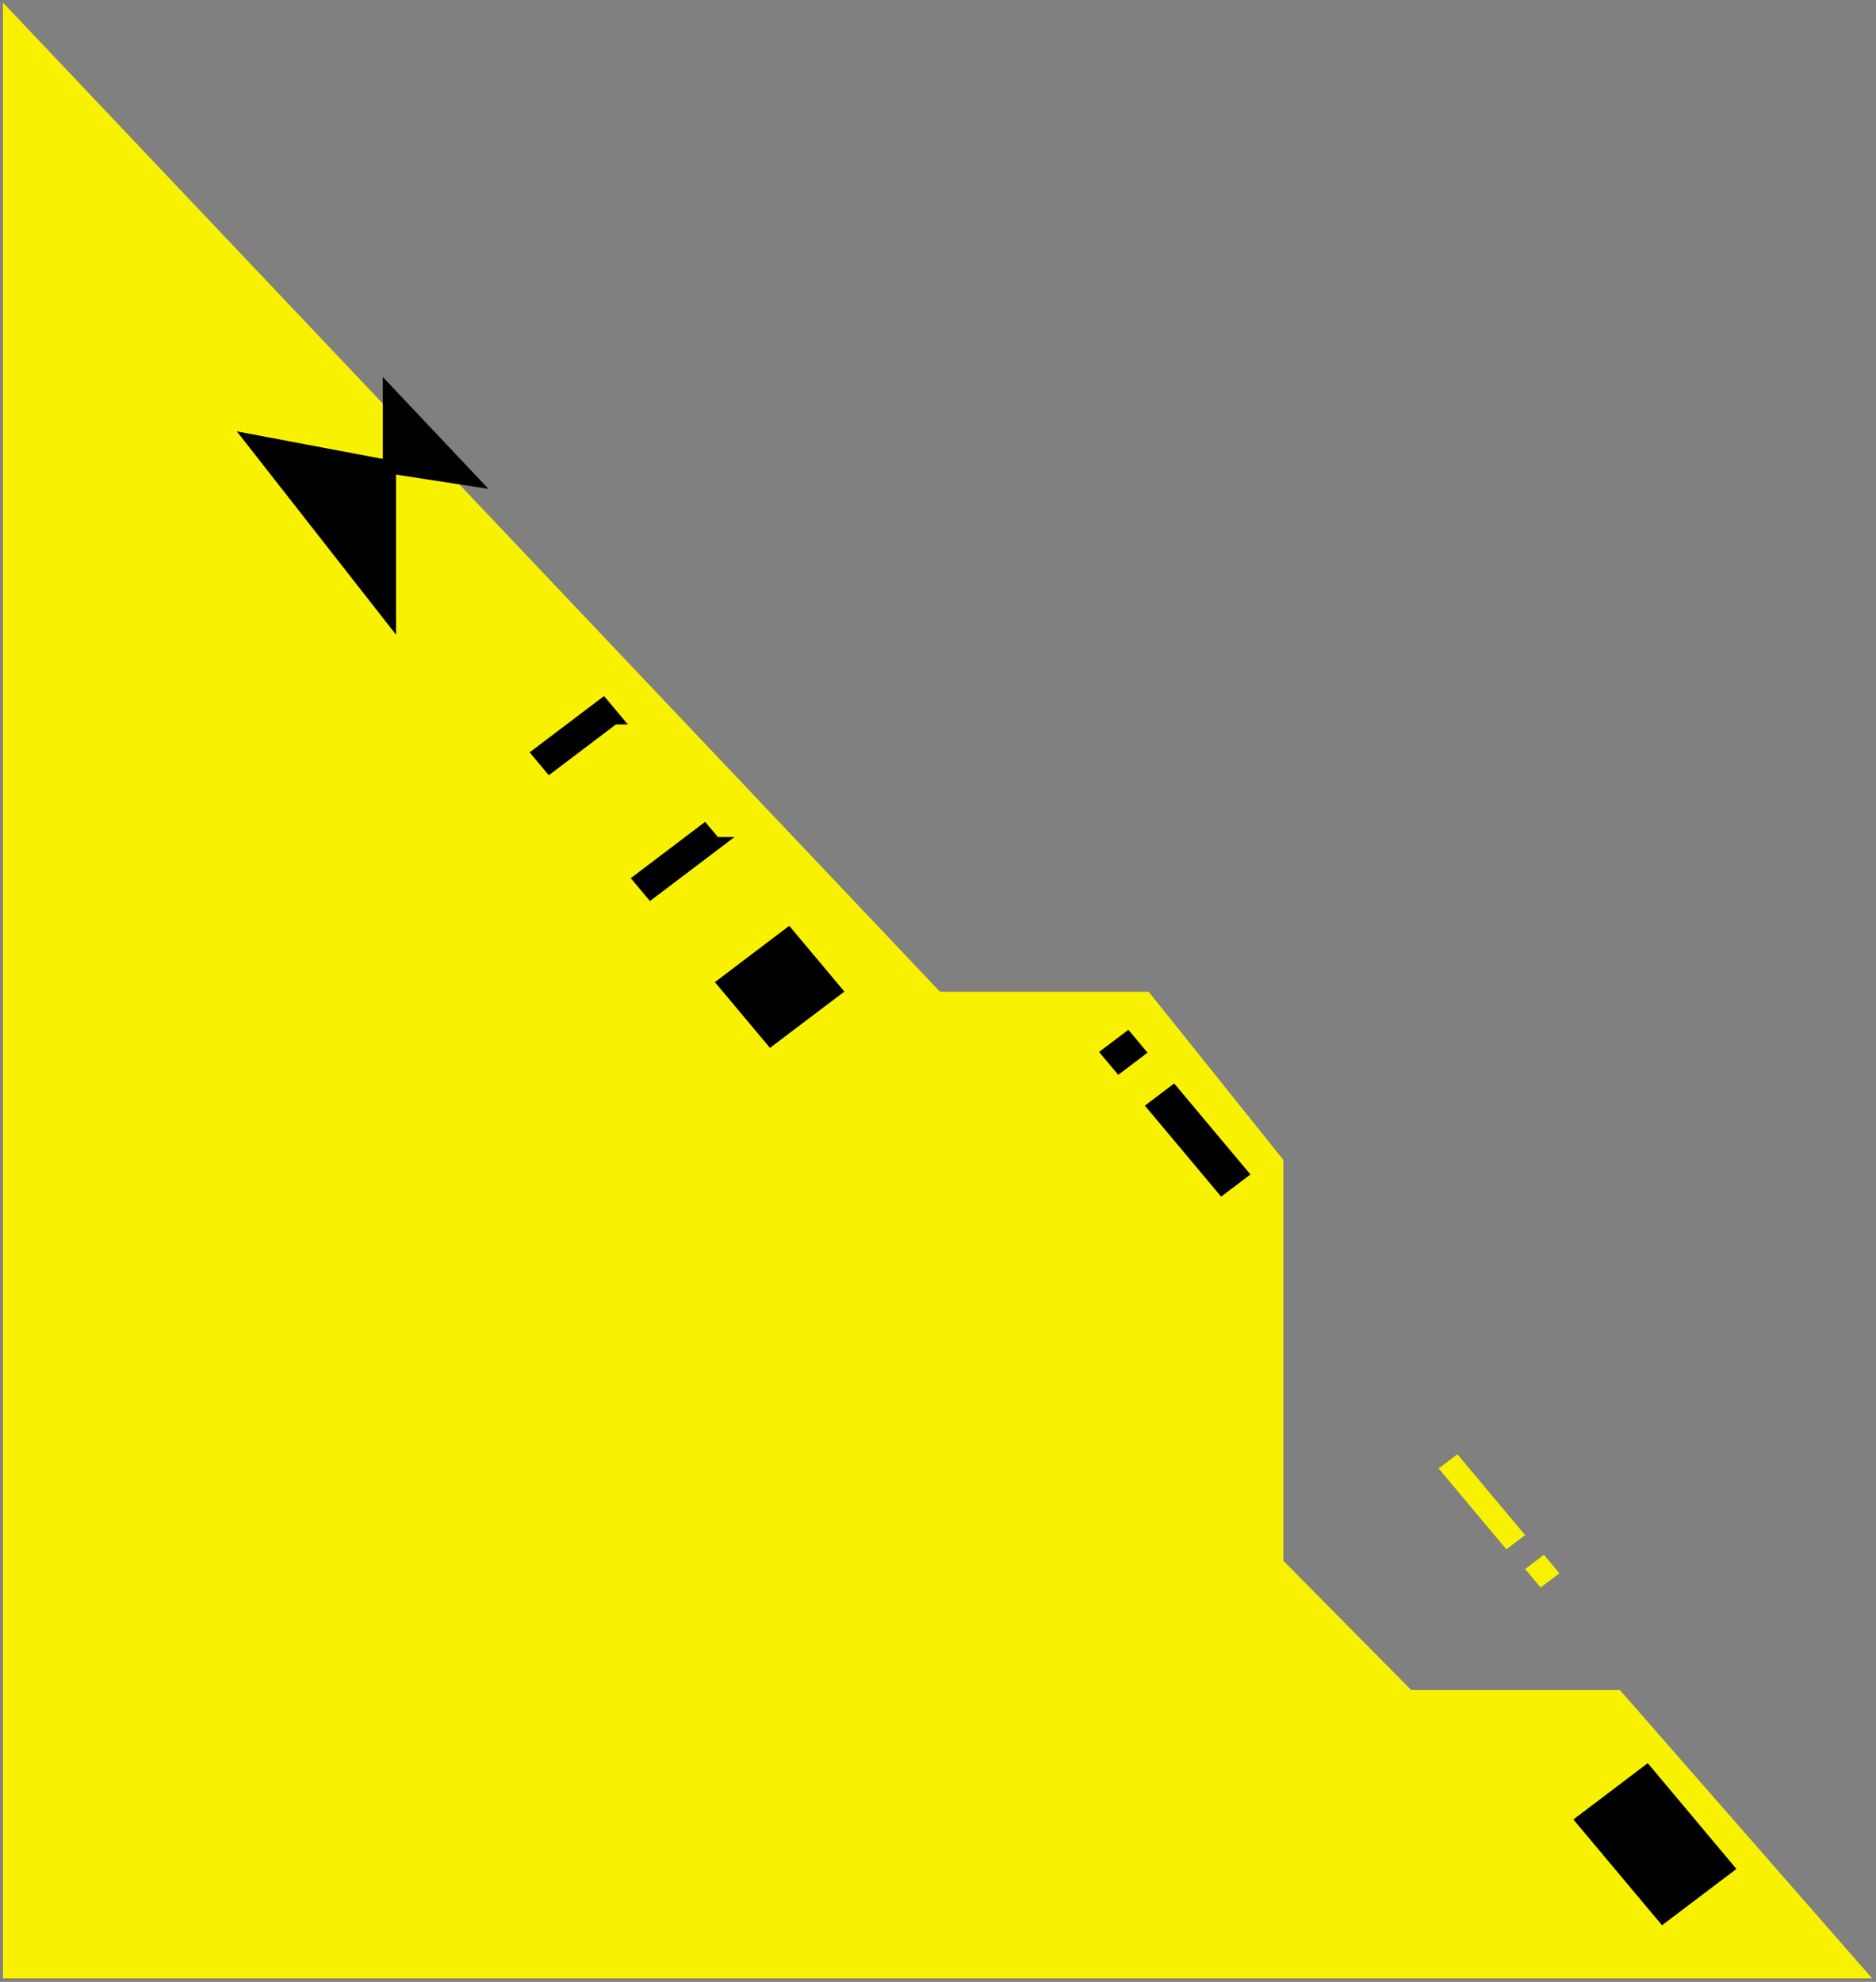 <svg width="284" height="300" fill="none" xmlns="http://www.w3.org/2000/svg"><rect width="100%" height="100%" fill="#808080" stroke="none"/><path d="M.449 299.474h282.968l-38.185-43.65H213.64l-19.363-19.574v-60.677l-20.382-25.445h-31.591L.448.393v299.081Z" fill="#F8F200"/><path d="m126.386 149.933-7.058-8.42-9.665 7.317 7.058 8.421 9.665-7.318ZM261.429 282.741l-12.137-14.48-9.665 7.318 12.137 14.48 9.665-7.318ZM108.213 127.705l-1.618-1.93-9.665 7.318 1.617 1.929 9.666-7.317ZM172.282 159.18l-1.617-1.929-2.84 2.149 1.618 1.93 2.839-2.15ZM187.858 177.617l-10.26-12.241-2.839 2.15 10.26 12.24 2.839-2.149Z" fill="#000" stroke="#000" stroke-width="2"/><path d="m230.885 232.372-10.26-12.241-2.839 2.15 10.26 12.24 2.839-2.149ZM236.067 238.152l-2.344-2.797-2.84 2.149 2.345 2.798 2.839-2.15Z" fill="#F8F200"/><path d="m92.906 108.659-1.617-1.929-9.666 7.317 1.618 1.93 9.665-7.318Z" fill="#000" stroke="#000" stroke-width="2"/><path d="m38.275 66.771 20.68 3.903V59.583L71.218 72.57l-12.263-1.896v22.503l-20.68-26.406Z" fill="#000"/><path d="m58.955 70.674-20.68-3.903 20.68 26.406V70.674Zm0 0V59.583L71.218 72.57l-12.263-1.896Z" stroke="#000" stroke-width="2"/></svg>